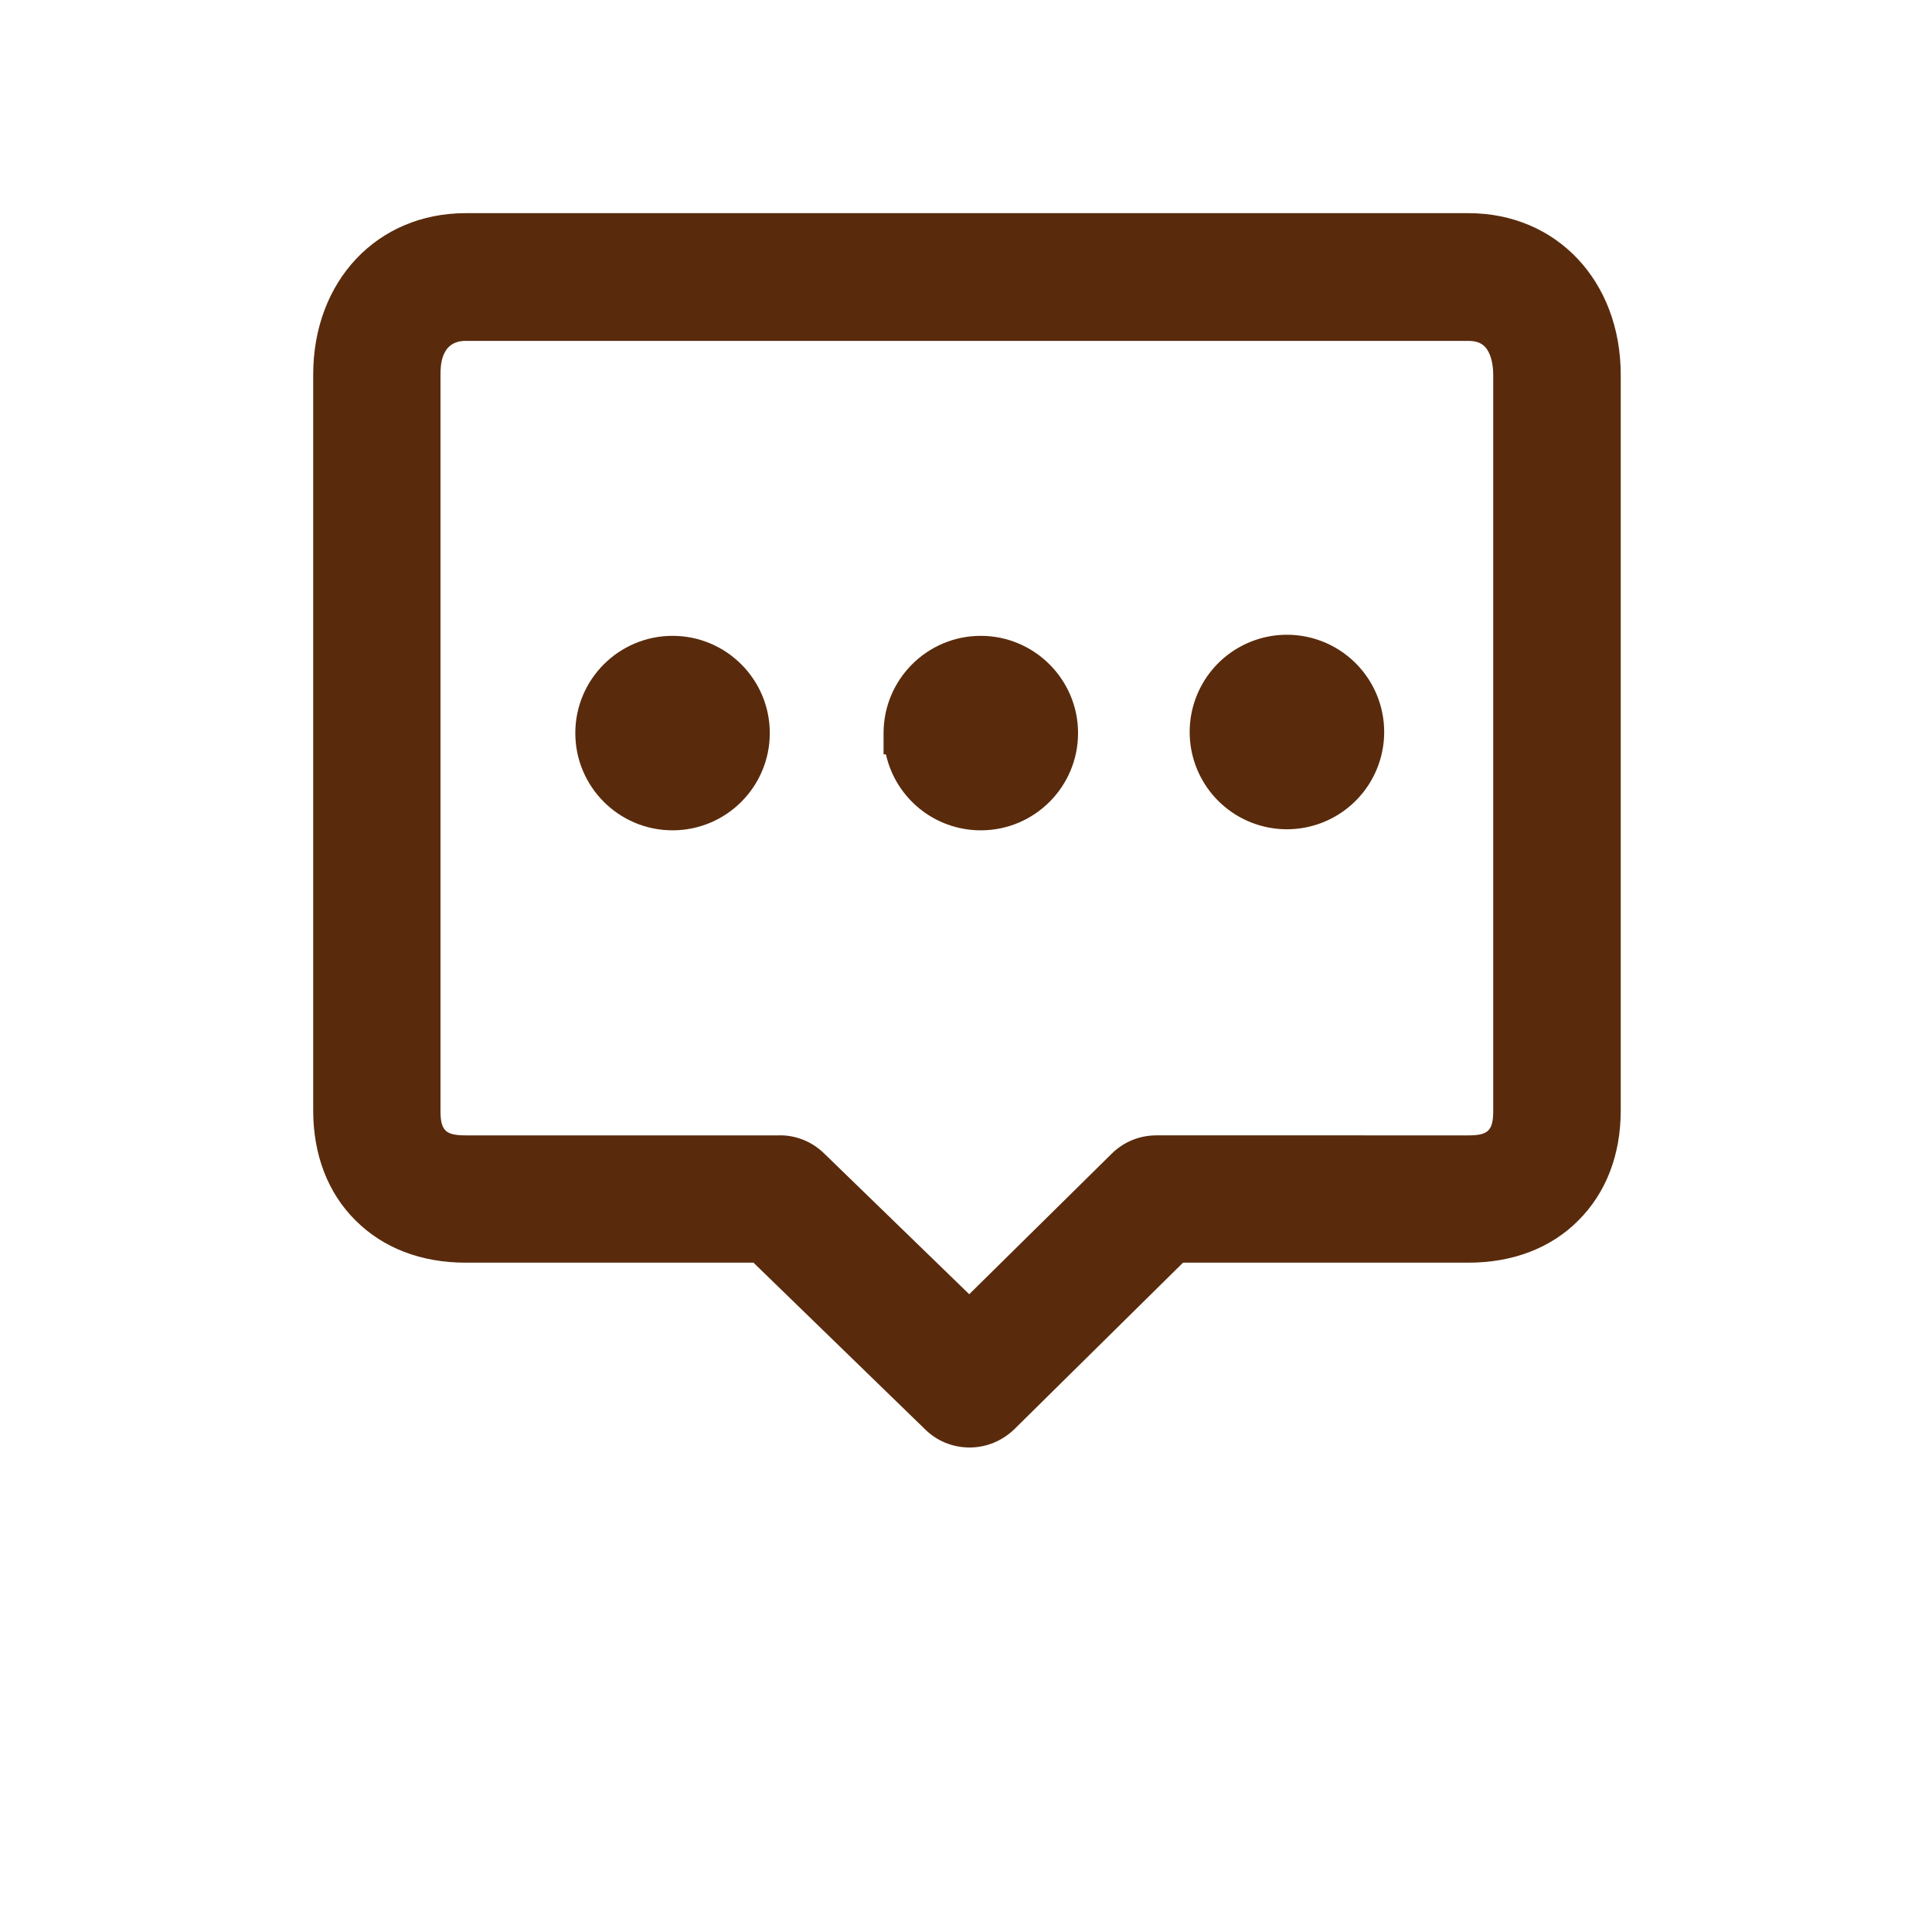 <?xml version="1.0" standalone="no"?><!DOCTYPE svg PUBLIC "-//W3C//DTD SVG 1.1//EN" "http://www.w3.org/Graphics/SVG/1.1/DTD/svg11.dtd"><svg t="1566202899101" class="icon" viewBox="0 0 1024 1024" version="1.1" xmlns="http://www.w3.org/2000/svg" p-id="2756" xmlns:xlink="http://www.w3.org/1999/xlink" width="200" height="200"><defs><style type="text/css"></style></defs><path d="M778.354 112.981H246.784c-46.876 0-80.782 35.954-80.782 85.561v390.03c0 23.438 7.737 43.691 22.414 58.254 14.677 14.677 34.816 22.414 58.368 22.414H399.36l90.795 88.178c6.372 6.372 14.791 9.785 23.78 9.785 8.875 0 17.408-3.527 23.893-9.899l89.202-88.064h151.324c23.438 0 43.691-7.737 58.254-22.414 14.677-14.677 22.414-34.816 22.414-58.254V198.656c0-49.607-33.906-85.675-80.668-85.675z m13.084 475.705c0 10.468-2.617 13.084-13.084 13.084H612.921c-9.102 0-17.522 3.527-23.893 9.899l-75.321 74.297-76.8-74.524c-6.599-6.485-15.474-10.012-24.576-9.671H246.784c-10.695 0-13.312-2.617-13.312-13.084V198.656c0-4.437 0-17.977 13.312-17.977h531.57c5.234 0 8.533 1.82 10.581 5.803 2.162 4.096 2.503 9.444 2.503 12.174v390.03z" fill="#592B0C" p-id="2757"></path><path d="M519.851 337.01c-28.444 0-51.541 23.097-51.541 51.541v11.264h1.252c5.12 23.097 25.714 40.277 50.29 40.277 28.444 0 51.541-23.097 51.541-51.541s-23.211-51.541-51.541-51.541zM356.466 337.01c-28.444 0-51.541 23.097-51.541 51.541s23.097 51.541 51.541 51.541 51.541-23.097 51.541-51.541-23.097-51.541-51.541-51.541z" fill="#592B0C" p-id="2758"></path><path d="M682.098 387.982m-51.541 0a51.541 51.541 0 1 0 103.083 0 51.541 51.541 0 1 0-103.083 0Z" fill="#592B0C" p-id="2759"></path></svg>